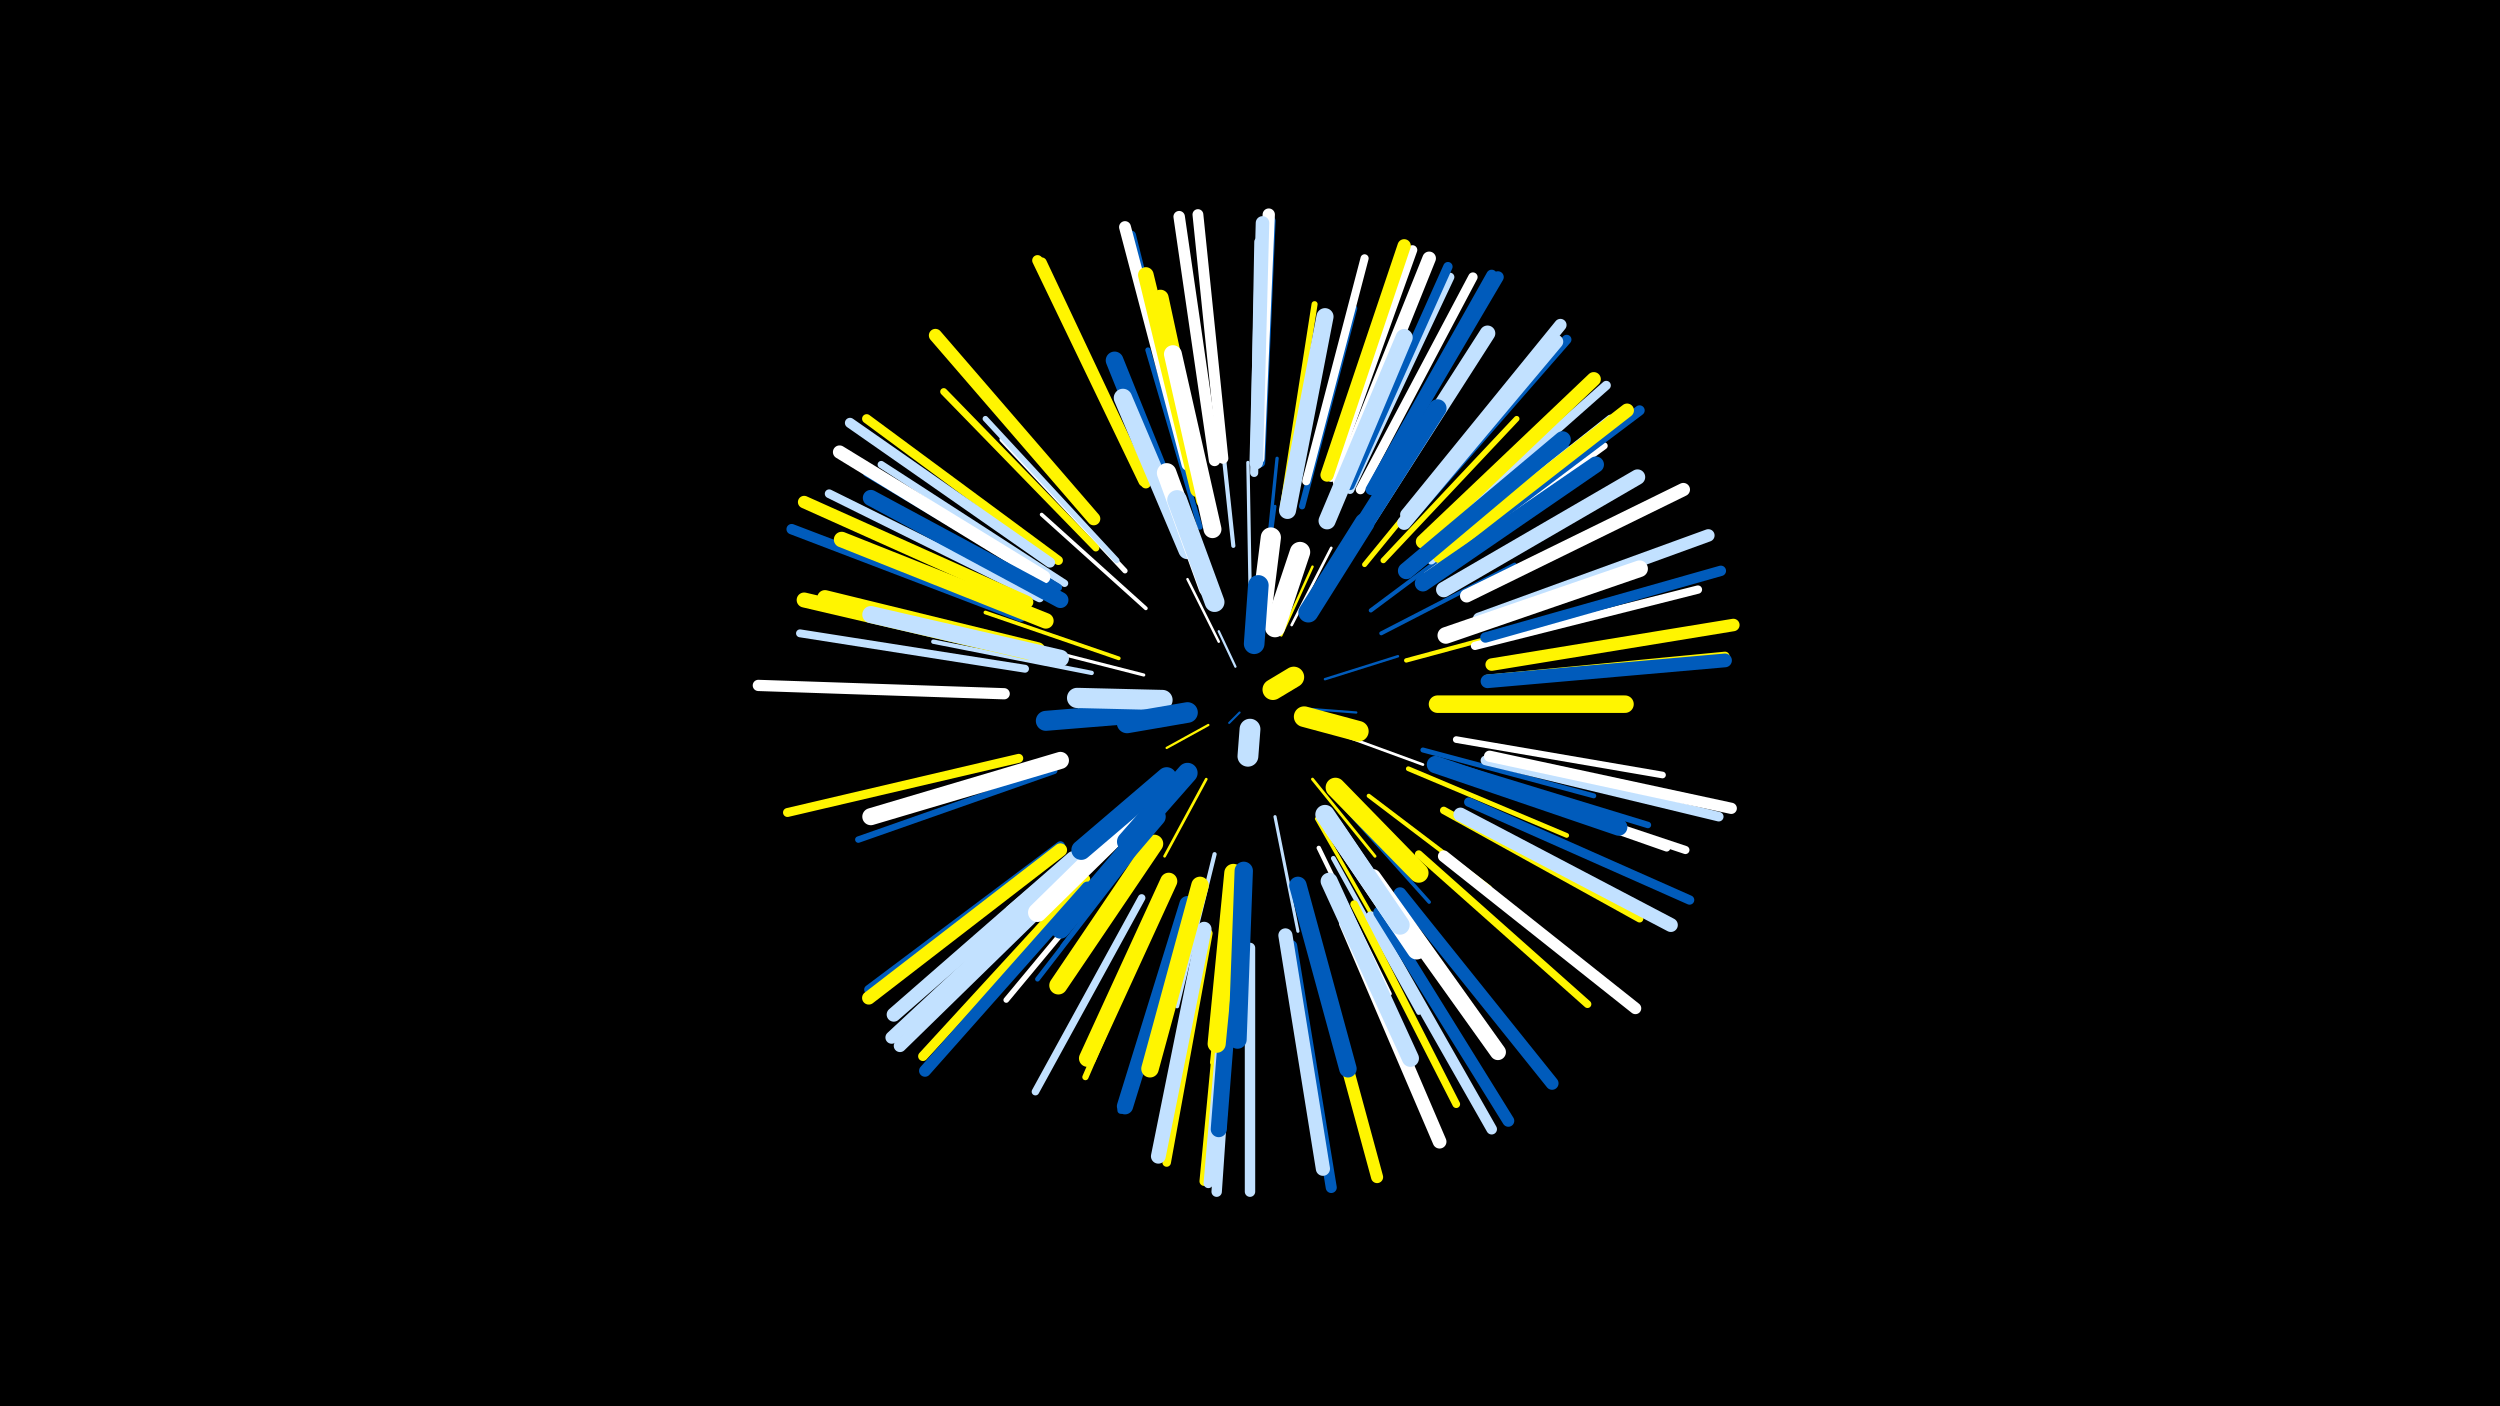 <svg width="1200" height="675" viewBox="-500 -500 1200 675" xmlns="http://www.w3.org/2000/svg"><path d="M-500-500h1200v675h-1200z" fill="#000"/><style>.sparkles path{stroke-linecap:round}</style><g class="sparkles"><path d="M95-158l-5 5" stroke-width="1.0" stroke="#005bbb0"/><path d="M110-166l10-4" stroke-width="1.0" stroke="#c2e1ff0"/><path d="M93-180l-8-17" stroke-width="1.1" stroke="#c2e1ff1"/><path d="M80-152l-20 11" stroke-width="1.1" stroke="#fff5002"/><path d="M125-160l26 2" stroke-width="1.1" stroke="#005bbb3"/><path d="M85-192l-15-30" stroke-width="1.2" stroke="#fff5"/><path d="M115-195l15-33" stroke-width="1.2" stroke="#fff5006"/><path d="M136-174l35-11" stroke-width="1.2" stroke="#005bbb6"/><path d="M59-161l-41 1" stroke-width="1.3" stroke="#fff5007"/><path d="M79-126l-20 37" stroke-width="1.3" stroke="#fff5008"/><path d="M120-200l19-37" stroke-width="1.3" stroke="#fff8"/><path d="M142-148l41 15" stroke-width="1.3" stroke="#fff9"/><path d="M130-126l30 37" stroke-width="1.4" stroke="#fff500A"/><path d="M106-210l6-47" stroke-width="1.4" stroke="#005bbbA"/><path d="M49-176l-51-13" stroke-width="1.5" stroke="#fffD"/><path d="M112-108l11 55" stroke-width="1.5" stroke="#c2e1ffF"/><path d="M100-220l-1-58" stroke-width="1.6" stroke="#c2e1ff10"/><path d="M107-221l6-59" stroke-width="1.6" stroke="#005bbb11"/><path d="M143-115l43 48" stroke-width="1.7" stroke="#005bbb14"/><path d="M132-107l32 56" stroke-width="1.7" stroke="#fff50014"/><path d="M37-184l-64-22" stroke-width="1.8" stroke="#fff50016"/><path d="M50-208l-50-45" stroke-width="1.8" stroke="#fff17"/><path d="M163-196l64-33" stroke-width="1.9" stroke="#005bbb1A"/><path d="M157-118l58 44" stroke-width="2.0" stroke="#fff5001A"/><path d="M158-207l59-44" stroke-width="2.0" stroke="#005bbb1B"/><path d="M55-104l-45 58" stroke-width="2.0" stroke="#005bbb1B"/><path d="M83-90l-18 73" stroke-width="2.0" stroke="#c2e1ff1C"/><path d="M92-238l-8-75" stroke-width="2.0" stroke="#c2e1ff1D"/><path d="M42-113l-58 49" stroke-width="2.1" stroke="#fff1D"/><path d="M133-93l34 70" stroke-width="2.1" stroke="#fff1E"/><path d="M175-183l74-20" stroke-width="2.1" stroke="#fff5001F"/><path d="M24-177l-76-15" stroke-width="2.1" stroke="#c2e1ff1F"/><path d="M176-131l76 32" stroke-width="2.3" stroke="#fff50024"/><path d="M71-240l-30-77" stroke-width="2.3" stroke="#c2e1ff24"/><path d="M49-96l-51 66" stroke-width="2.3" stroke="#005bbb25"/><path d="M140-88l41 74" stroke-width="2.3" stroke="#c2e1ff26"/><path d="M183-140l82 22" stroke-width="2.4" stroke="#005bbb27"/><path d="M155-229l54-66" stroke-width="2.4" stroke="#fff50028"/><path d="M91-76l-9 86" stroke-width="2.4" stroke="#fff50029"/><path d="M40-226l-59-63" stroke-width="2.5" stroke="#fff29"/><path d="M76-247l-25-85" stroke-width="2.5" stroke="#005bbb2A"/><path d="M42-91l-59 71" stroke-width="2.7" stroke="#fff2F"/><path d="M36-231l-63-68" stroke-width="2.7" stroke="#c2e1ff31"/><path d="M164-231l64-68" stroke-width="2.7" stroke="#fff50031"/><path d="M116-258l15-96" stroke-width="2.9" stroke="#fff50036"/><path d="M176-224l76-61" stroke-width="3.0" stroke="#005bbb37"/><path d="M125-257l25-95" stroke-width="3.0" stroke="#005bbb38"/><path d="M60-73l-39 90" stroke-width="3.0" stroke="#fff50038"/><path d="M6-130l-94 33" stroke-width="3.1" stroke="#005bbb3A"/><path d="M196-133l95 29" stroke-width="3.1" stroke="#005bbb3B"/><path d="M199-145l99 17" stroke-width="3.2" stroke="#fff3C"/><path d="M69-65l-31 98" stroke-width="3.3" stroke="#005bbb40"/><path d="M26-237l-73-75" stroke-width="3.4" stroke="#fff50044"/><path d="M185-224l85-62" stroke-width="3.4" stroke="#fff45"/><path d="M11-220l-88-57" stroke-width="3.5" stroke="#c2e1ff45"/><path d="M200-128l100 35" stroke-width="3.5" stroke="#fff47"/><path d="M48-69l-51 93" stroke-width="3.6" stroke="#c2e1ff48"/><path d="M193-111l94 52" stroke-width="3.6" stroke="#fff50049"/><path d="M8-218l-92-55" stroke-width="3.6" stroke="#005bbb4A"/><path d="M150-66l49 96" stroke-width="3.7" stroke="#fff5004C"/><path d="M181-90l81 72" stroke-width="3.7" stroke="#fff5004C"/><path d="M-8-179l-108-17" stroke-width="3.8" stroke="#c2e1ff4F"/><path d="M127-269l28-107" stroke-width="3.9" stroke="#fff50"/><path d="M204-127l105 35" stroke-width="3.9" stroke="#fff51"/><path d="M187-231l86-68" stroke-width="3.9" stroke="#c2e1ff51"/><path d="M102-273l2-111" stroke-width="3.9" stroke="#c2e1ff52"/><path d="M208-190l107-27" stroke-width="4.0" stroke="#fff53"/><path d="M80-52l-20 110" stroke-width="4.1" stroke="#fff50057"/><path d="M-1-213l-101-50" stroke-width="4.2" stroke="#c2e1ff59"/><path d="M148-265l48-102" stroke-width="4.2" stroke="#c2e1ff5A"/><path d="M-11-136l-111 26" stroke-width="4.3" stroke="#fff5005E"/><path d="M9-94l-92 69" stroke-width="4.4" stroke="#005bbb5F"/><path d="M214-174l114-11" stroke-width="4.4" stroke="#fff50060"/><path d="M185-239l86-76" stroke-width="4.4" stroke="#c2e1ff60"/><path d="M8-231l-92-68" stroke-width="4.4" stroke="#fff50060"/><path d="M148-267l47-105" stroke-width="4.5" stroke="#005bbb62"/><path d="M153-265l54-102" stroke-width="4.5" stroke="#fff64"/><path d="M205-115l106 47" stroke-width="4.5" stroke="#005bbb64"/><path d="M89-48l-11 115" stroke-width="4.5" stroke="#fff50064"/><path d="M90-47l-10 115" stroke-width="4.6" stroke="#c2e1ff65"/><path d="M176-250l76-87" stroke-width="4.6" stroke="#005bbb65"/><path d="M139-271l39-109" stroke-width="4.6" stroke="#fff65"/><path d="M21-78l-78 85" stroke-width="4.6" stroke="#fff50065"/><path d="M71-275l-28-112" stroke-width="4.6" stroke="#005bbb65"/><path d="M105-278l5-116" stroke-width="4.6" stroke="#005bbb65"/><path d="M213-135l112 27" stroke-width="4.6" stroke="#c2e1ff66"/><path d="M50-268l-50-106" stroke-width="4.9" stroke="#fff5006D"/><path d="M194-233l93-70" stroke-width="4.9" stroke="#005bbb6E"/><path d="M4-230l-96-67" stroke-width="4.9" stroke="#c2e1ff6F"/><path d="M213-194l113-32" stroke-width="5.0" stroke="#005bbb70"/><path d="M100-45l0 117" stroke-width="5.0" stroke="#c2e1ff71"/><path d="M92-45l-8 117" stroke-width="5.0" stroke="#c2e1ff71"/><path d="M-10-204l-110-42" stroke-width="5.0" stroke="#005bbb72"/><path d="M158-60l58 102" stroke-width="5.1" stroke="#c2e1ff72"/><path d="M158-265l58-103" stroke-width="5.1" stroke="#005bbb74"/><path d="M49-269l-51-106" stroke-width="5.1" stroke="#fff50075"/><path d="M87-280l-12-117" stroke-width="5.2" stroke="#fff77"/><path d="M120-46l19 116" stroke-width="5.3" stroke="#005bbb7A"/><path d="M215-137l116 25" stroke-width="5.4" stroke="#fff7B"/><path d="M-18-167l-118-4" stroke-width="5.4" stroke="#fff7C"/><path d="M83-279l-17-117" stroke-width="5.5" stroke="#fff7E"/><path d="M193-89l92 73" stroke-width="5.6" stroke="#fff82"/><path d="M159-265l60-102" stroke-width="5.6" stroke="#005bbb82"/><path d="M70-277l-30-114" stroke-width="5.7" stroke="#fff85"/><path d="M162-62l62 100" stroke-width="5.7" stroke="#005bbb85"/><path d="M22-74l-78 88" stroke-width="5.7" stroke="#005bbb86"/><path d="M130-49l31 114" stroke-width="5.8" stroke="#fff50089"/><path d="M175-253l74-91" stroke-width="5.9" stroke="#c2e1ff8B"/><path d="M104-280l5-117" stroke-width="5.9" stroke="#fff8B"/><path d="M14-82l-86 80" stroke-width="6.0" stroke="#c2e1ff8C"/><path d="M-7-211l-107-48" stroke-width="6.0" stroke="#fff5008D"/><path d="M216-181l116-19" stroke-width="6.0" stroke="#fff5008D"/><path d="M16-80l-84 82" stroke-width="6.0" stroke="#c2e1ff8E"/><path d="M210-203l110-40" stroke-width="6.0" stroke="#c2e1ff8F"/><path d="M172-71l73 91" stroke-width="6.2" stroke="#005bbb94"/><path d="M25-251l-76-88" stroke-width="6.3" stroke="#fff50097"/><path d="M204-214l104-51" stroke-width="6.4" stroke="#fff98"/><path d="M137-272l37-110" stroke-width="6.4" stroke="#fff50099"/><path d="M9-92l-92 71" stroke-width="6.4" stroke="#fff50099"/><path d="M1-223l-98-60" stroke-width="6.4" stroke="#fff99"/><path d="M143-269l43-107" stroke-width="6.5" stroke="#fff9B"/><path d="M103-278l3-115" stroke-width="6.5" stroke="#c2e1ff9C"/><path d="M146-57l45 105" stroke-width="6.6" stroke="#fff9E"/><path d="M191-233l90-70" stroke-width="6.6" stroke="#fff5009F"/><path d="M214-173l114-10" stroke-width="6.6" stroke="#005bbb9F"/><path d="M201-109l101 53" stroke-width="6.7" stroke="#c2e1ffA0"/><path d="M174-249l73-87" stroke-width="6.7" stroke="#c2e1ffA1"/><path d="M183-240l82-78" stroke-width="6.8" stroke="#fff500A3"/><path d="M15-88l-86 75" stroke-width="6.8" stroke="#c2e1ffA3"/><path d="M117-51l18 112" stroke-width="6.8" stroke="#c2e1ffA4"/><path d="M78-54l-22 109" stroke-width="7.1" stroke="#c2e1ffAB"/><path d="M-7-187l-107-25" stroke-width="7.2" stroke="#fff500AE"/><path d="M193-217l93-54" stroke-width="7.4" stroke="#c2e1ffB4"/><path d="M75-265l-25-103" stroke-width="7.5" stroke="#fff500B8"/><path d="M157-251l57-89" stroke-width="7.5" stroke="#c2e1ffB9"/><path d="M2-202l-98-39" stroke-width="7.5" stroke="#fff500B9"/><path d="M-2-188l-102-25" stroke-width="7.5" stroke="#fff500B9"/><path d="M9-212l-91-49" stroke-width="7.7" stroke="#005bbbBD"/><path d="M93-60l-8 102" stroke-width="7.7" stroke="#005bbbBE"/><path d="M159-79l60 84" stroke-width="7.7" stroke="#fffBE"/><path d="M70-66l-30 97" stroke-width="7.8" stroke="#005bbbC1"/><path d="M183-220l83-57" stroke-width="7.8" stroke="#005bbbC1"/><path d="M78-260l-21-97" stroke-width="7.9" stroke="#fff500C4"/><path d="M194-195l93-32" stroke-width="8.0" stroke="#fffC4"/><path d="M175-226l75-63" stroke-width="8.0" stroke="#005bbbC6"/><path d="M137-250l37-88" stroke-width="8.2" stroke="#c2e1ffCA"/><path d="M9-135l-91 27" stroke-width="8.2" stroke="#fffCB"/><path d="M118-255l18-93" stroke-width="8.2" stroke="#c2e1ffCC"/><path d="M9-184l-91-21" stroke-width="8.2" stroke="#c2e1ffCD"/><path d="M61-77l-39 85" stroke-width="8.2" stroke="#fff500CD"/><path d="M138-77l39 85" stroke-width="8.2" stroke="#c2e1ffCD"/><path d="M189-133l88 30" stroke-width="8.3" stroke="#005bbbCD"/><path d="M76-75l-24 88" stroke-width="8.4" stroke="#fff500D0"/><path d="M123-75l24 88" stroke-width="8.4" stroke="#005bbbD0"/><path d="M190-162l90 0" stroke-width="8.4" stroke="#fff500D2"/><path d="M68-245l-33-82" stroke-width="8.5" stroke="#005bbbD4"/><path d="M82-246l-19-84" stroke-width="8.6" stroke="#fffD7"/><path d="M145-233l45-71" stroke-width="8.7" stroke="#005bbbD9"/><path d="M92-81l-8 82" stroke-width="8.7" stroke="#fff500DA"/><path d="M54-95l-46 68" stroke-width="8.7" stroke="#fff500DB"/><path d="M97-82l-3 81" stroke-width="8.8" stroke="#005bbbDC"/><path d="M70-236l-31-73" stroke-width="8.8" stroke="#c2e1ffDD"/><path d="M49-112l-51 50" stroke-width="9.1" stroke="#fffE4"/><path d="M140-103l40 59" stroke-width="9.1" stroke="#fffE5"/><path d="M55-108l-46 54" stroke-width="9.1" stroke="#005bbbE5"/><path d="M136-109l36 53" stroke-width="9.3" stroke="#c2e1ffEA"/><path d="M80-218l-20-55" stroke-width="9.4" stroke="#fffEE"/><path d="M141-122l40 41" stroke-width="9.4" stroke="#fff500EE"/><path d="M60-127l-41 35" stroke-width="9.5" stroke="#005bbbF1"/><path d="M83-211l-18-49" stroke-width="9.5" stroke="#c2e1ffF2"/><path d="M128-206l27-43" stroke-width="9.6" stroke="#005bbbF2"/><path d="M51-158l-49 4" stroke-width="9.6" stroke="#005bbbF3"/><path d="M70-129l-29 33" stroke-width="9.7" stroke="#005bbbF5"/><path d="M58-164l-41-1" stroke-width="9.7" stroke="#c2e1ffF6"/><path d="M105-202l5-40" stroke-width="9.7" stroke="#fffF7"/><path d="M112-199l12-36" stroke-width="9.8" stroke="#fffF8"/><path d="M70-158l-29 5" stroke-width="9.9" stroke="#005bbbFA"/><path d="M102-191l2-28" stroke-width="9.9" stroke="#005bbbFB"/><path d="M126-156l26 7" stroke-width="9.9" stroke="#fff500FB"/><path d="M100-150l-1 13" stroke-width="10.0" stroke="#c2e1ffFE"/><path d="M111-169l10-6" stroke-width="10.0" stroke="#fff500FE"/></g></svg>